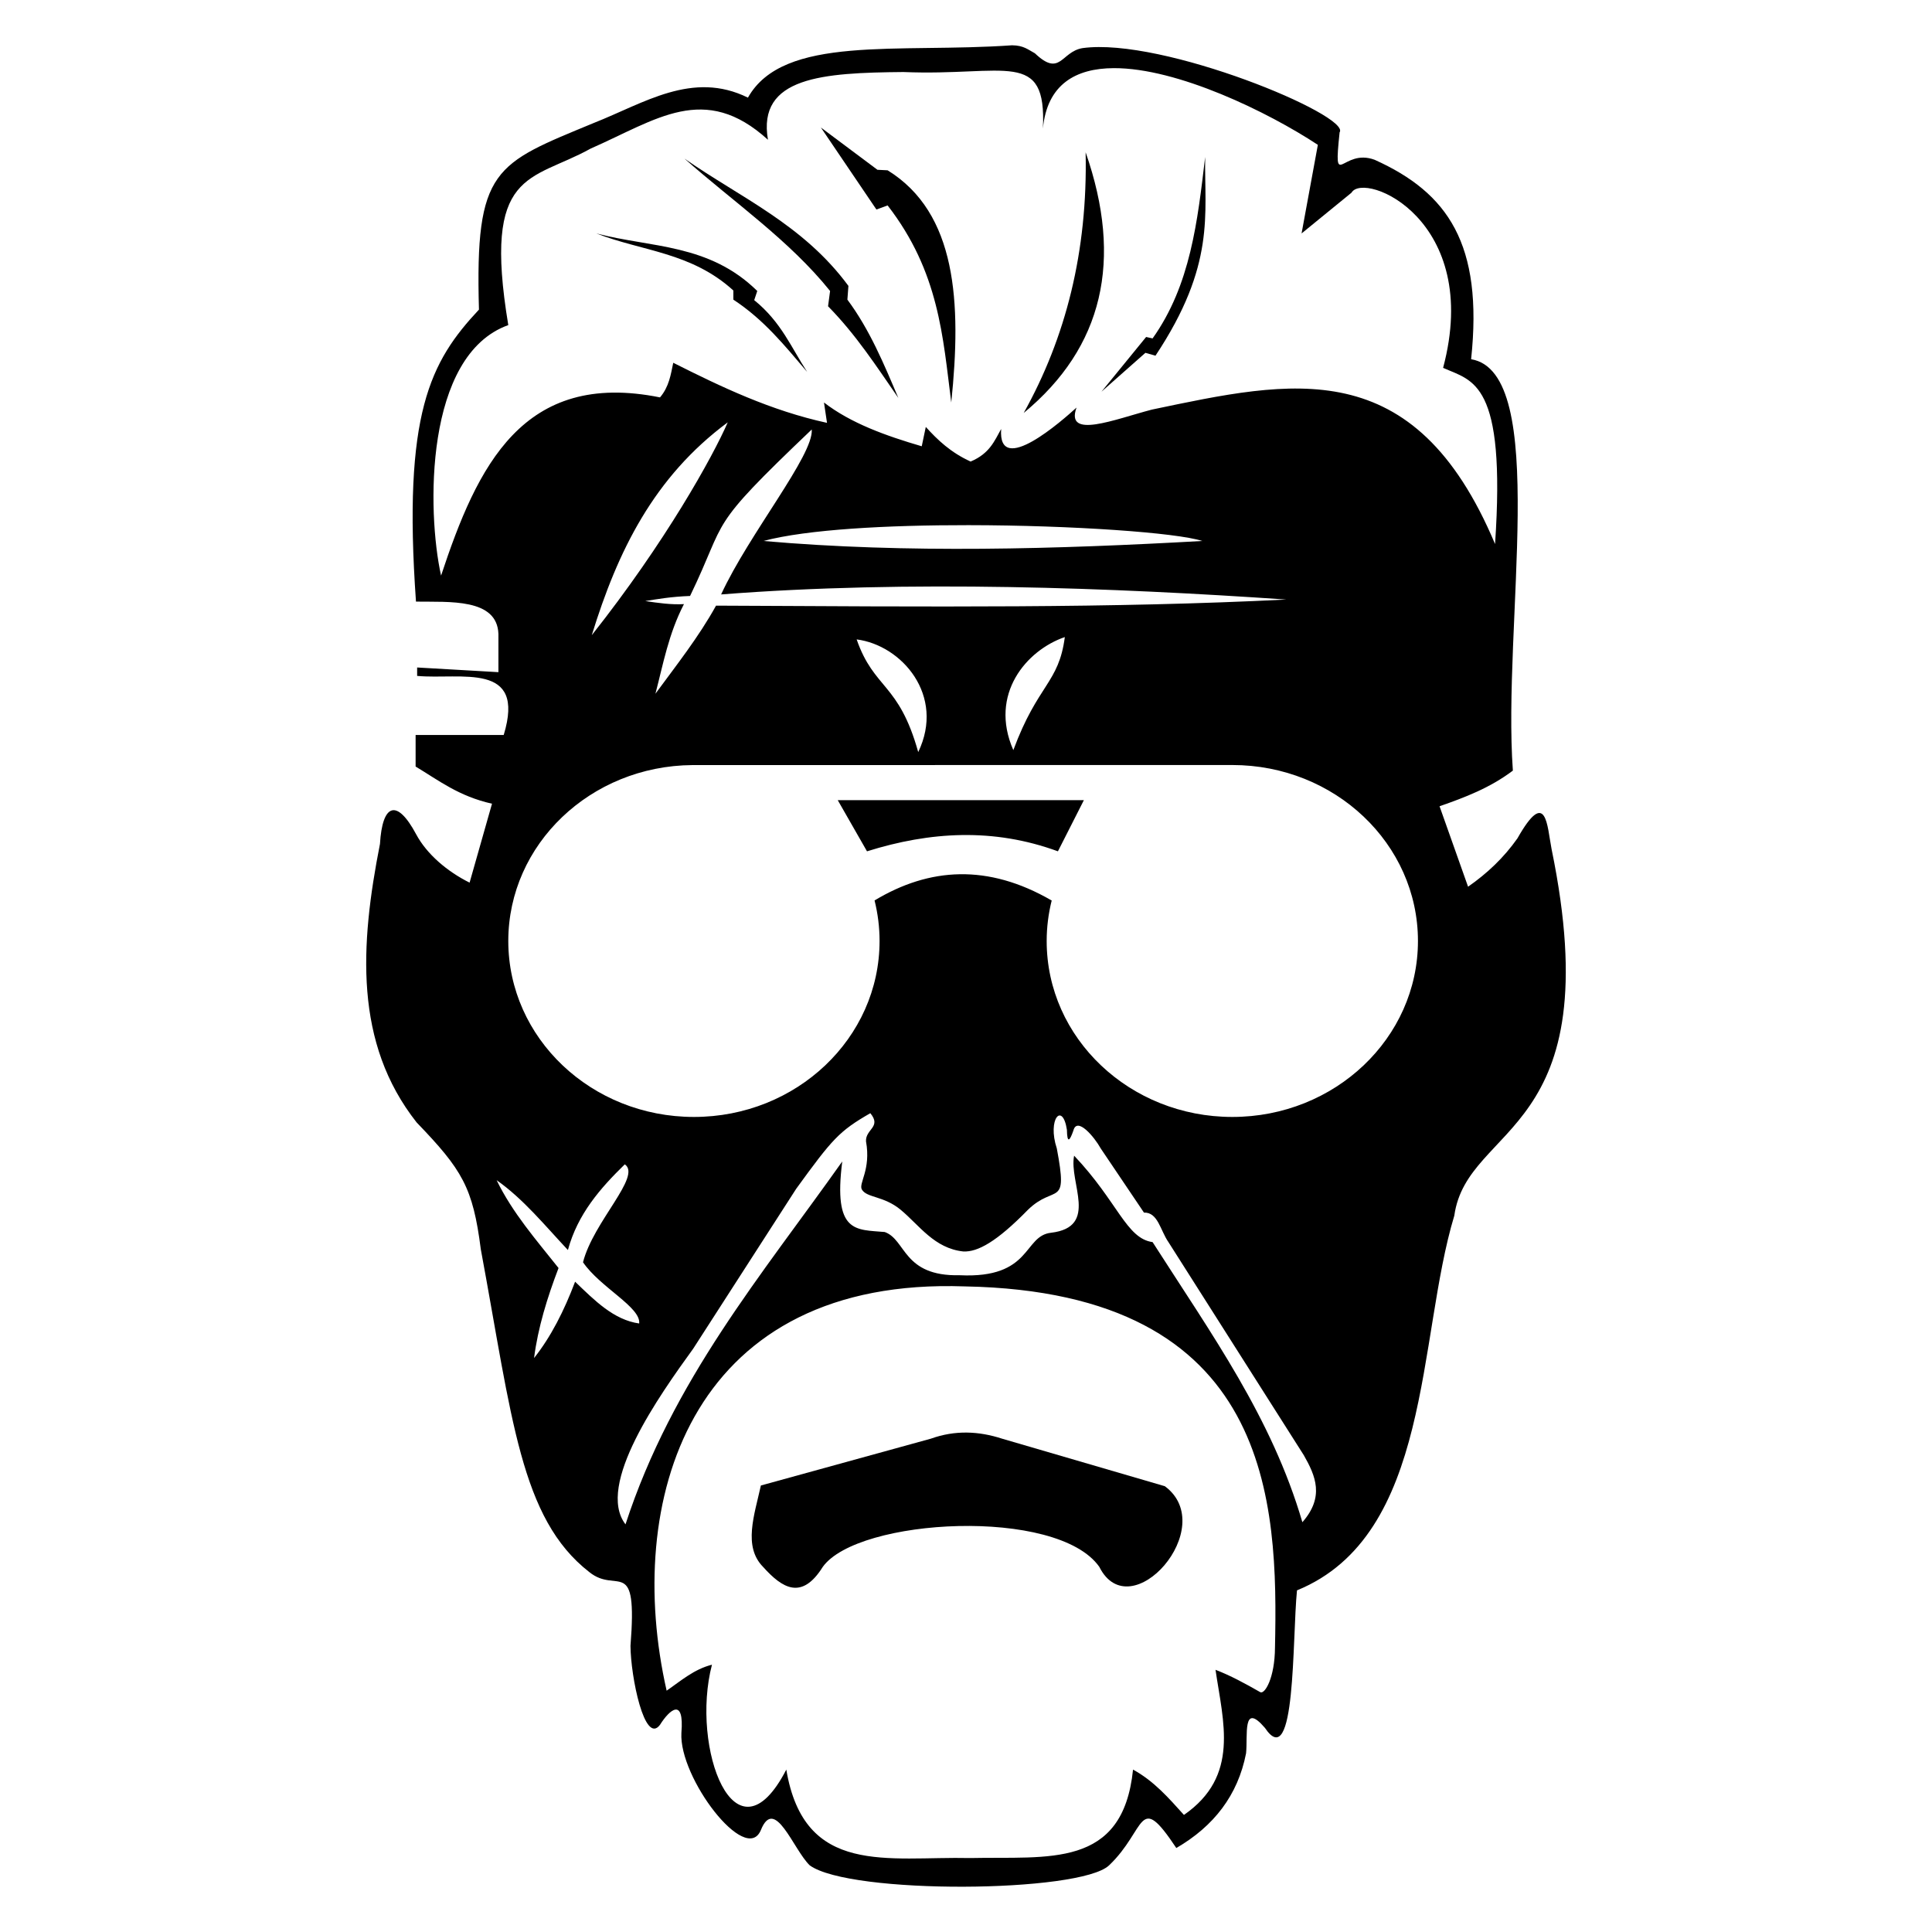 <svg width="100" height="100" viewBox="0 0 100 100"  xmlns="http://www.w3.org/2000/svg">
<path d="M52.386 2.344C46.476 2.761 40.549 1.783 38.713 5.054C35.84 3.636 33.328 5.345 30.736 6.364C25.611 8.49 24.581 8.692 24.791 16.025C22.267 18.723 20.842 21.389 21.531 31.139C23.24 31.167 25.736 30.952 25.798 32.816V34.791L21.591 34.549V34.985C23.851 35.194 27.237 34.21 26.072 38.042H21.512V39.676C22.707 40.394 23.742 41.212 25.466 41.6L24.306 45.685C23.153 45.113 22.092 44.214 21.539 43.181C20.538 41.309 19.79 41.603 19.667 43.682C18.635 48.927 18.32 53.983 21.565 58.097C23.927 60.55 24.477 61.456 24.886 64.66C26.51 73.399 26.933 78.592 30.499 81.368C31.951 82.547 33.006 80.445 32.634 85.19C32.644 86.788 33.365 90.345 34.162 89.275C34.643 88.505 35.426 87.811 35.269 89.696C35.137 92.02 38.606 96.564 39.38 94.73C40.102 92.931 41.056 95.721 41.91 96.549C43.992 98.069 55.904 97.981 57.407 96.549C59.36 94.69 58.892 92.659 60.886 95.653C62.821 94.529 64.072 92.928 64.496 90.751C64.593 89.828 64.294 88.064 65.471 89.433C67.081 91.832 66.881 84.808 67.132 82.317C74.121 79.456 73.349 69.273 75.275 62.92C75.948 58.111 83.368 58.825 80.309 43.946C80.075 42.754 80.05 40.729 78.543 43.392C77.839 44.393 76.972 45.211 75.987 45.896L74.511 41.732C75.813 41.276 77.108 40.791 78.306 39.887C77.762 32.346 80.233 19.273 76.145 18.593C76.777 12.625 74.938 9.978 71.152 8.271C69.454 7.641 69.009 9.982 69.338 6.85C69.951 5.989 60.181 1.914 56.027 2.491C54.91 2.683 54.888 4.014 53.565 2.758C53.208 2.566 52.985 2.352 52.386 2.344ZM57.652 3.527C60.95 3.516 65.641 5.802 68.212 7.497L67.369 12.083L69.952 9.975C70.605 8.842 76.734 11.379 74.695 19.04C76.231 19.73 77.955 19.724 77.384 28.159C73.198 18.214 66.874 19.683 59.621 21.201C57.691 21.705 55.121 22.756 55.721 21.096C55.026 21.728 51.635 24.743 51.82 22.203C51.472 22.822 51.227 23.473 50.239 23.89C49.209 23.421 48.532 22.775 47.919 22.098L47.709 23.099C45.83 22.549 44.04 21.905 42.649 20.833L42.806 21.887C39.888 21.249 37.352 20.037 34.847 18.777C34.719 19.394 34.63 20.019 34.162 20.569C27.059 19.137 24.7 24.133 22.83 29.793C22.096 26.491 21.963 18.381 26.309 16.827C24.964 8.736 27.481 9.409 30.572 7.691C33.982 6.195 36.463 4.243 39.749 7.234C39.186 3.975 42.596 3.765 46.759 3.728C52.072 3.949 54.178 2.503 53.981 6.654C54.197 4.368 55.674 3.534 57.652 3.527ZM37.668 21.86C36.894 23.637 34.446 28.058 30.631 32.876C31.971 28.521 33.844 24.694 37.668 21.86ZM42.016 22.23C42.124 23.553 38.766 27.639 37.325 30.768C47.026 30.01 57.627 30.419 66.578 31.032C57.551 31.485 48.325 31.404 37.062 31.348C36.167 32.968 35.018 34.419 33.925 35.907C34.33 34.361 34.602 32.815 35.401 31.269C34.733 31.307 34.066 31.21 33.398 31.11C34.076 31.003 34.703 30.887 35.718 30.847C37.725 26.695 36.477 27.507 42.016 22.23ZM50.128 27.182C55.51 27.188 60.903 27.569 62.23 28.001C54.711 28.423 46.927 28.653 39.513 28.001C41.765 27.4 45.943 27.177 50.128 27.182ZM55.115 32.975C54.802 35.374 53.72 35.4 52.45 38.826C51.172 35.919 53.147 33.647 55.115 32.975ZM44.34 33.096C46.681 33.395 48.935 36.002 47.527 38.928C46.517 35.316 45.249 35.7 44.34 33.096ZM63.784 39.597C69.091 39.597 73.393 43.675 73.393 48.705C73.393 53.735 69.091 57.813 63.784 57.813C58.477 57.813 54.175 53.735 54.176 48.705C54.176 47.996 54.265 47.289 54.438 46.6L54.429 46.607C51.134 44.699 48.105 44.898 45.267 46.607C45.439 47.294 45.526 47.998 45.526 48.705C45.526 53.735 41.225 57.813 35.918 57.813C30.611 57.813 26.309 53.735 26.309 48.705C26.311 43.703 30.567 39.639 35.843 39.6L63.784 39.597ZM43.361 41.415L44.876 44.064C48.138 43.041 51.426 42.842 54.758 44.064L56.102 41.415H43.361ZM45.048 57.619C45.642 58.338 44.794 58.439 44.824 59.073C45.093 60.554 44.423 61.256 44.612 61.572C44.872 62.007 45.738 61.891 46.614 62.614C47.583 63.416 48.354 64.615 49.862 64.776C50.601 64.811 51.584 64.28 53.211 62.614C54.616 61.253 55.294 62.591 54.701 59.446C54.196 57.92 54.998 57.015 55.223 58.477C55.236 59.211 55.37 59.057 55.559 58.514C55.751 57.779 56.651 58.857 56.975 59.446L59.211 62.763C59.939 62.742 60.057 63.689 60.478 64.291L67.486 75.323C68.095 76.392 68.563 77.479 67.411 78.789C65.821 73.365 62.733 69.097 59.658 64.291C58.295 64.106 57.859 62.205 55.596 59.818C55.316 61.206 56.895 63.51 54.403 63.807C52.954 63.962 53.425 66.188 49.67 66.006C46.726 66.071 46.907 64.166 45.794 63.769C44.296 63.634 43.121 63.856 43.595 60.117C39.438 65.993 34.808 71.433 32.376 78.901C30.822 76.873 34.132 72.223 35.88 69.807L41.21 61.533C43.083 58.953 43.431 58.548 45.048 57.619ZM32.339 60.266C33.229 60.878 30.706 63.237 30.177 65.335C31.07 66.641 33.179 67.66 33.084 68.503C31.768 68.319 30.776 67.31 29.767 66.341C29.203 67.834 28.523 69.184 27.643 70.292C27.845 68.719 28.323 67.171 28.91 65.633C27.755 64.178 26.526 62.775 25.705 61.086C27.09 62.058 28.206 63.435 29.395 64.701C29.902 62.835 31.068 61.507 32.339 60.266ZM49.292 66.569C49.508 66.571 49.727 66.576 49.949 66.584C65.894 66.884 66.153 77.814 65.993 85.28C65.983 86.848 65.468 87.701 65.235 87.588C64.462 87.146 63.688 86.724 62.915 86.429C63.309 89.129 64.181 91.931 61.281 93.94C60.5 93.076 59.74 92.193 58.646 91.594C58.118 96.747 54.26 96.082 50.228 96.172C45.948 96.077 41.627 97.141 40.699 91.594C38.055 96.715 35.727 90.47 36.851 86.165C35.925 86.396 35.245 86.999 34.505 87.509C32.279 77.719 35.665 66.432 49.292 66.569Z" />
<path d="M39.383 76.889L48.179 74.466C49.435 74.016 50.662 74.073 51.869 74.466L60.292 76.926C63.15 79.046 58.51 84.315 56.9 81.1C54.722 77.998 44.406 78.57 42.588 81.1C41.497 82.845 40.488 82.207 39.495 81.1C38.454 80.043 39.046 78.422 39.383 76.889Z"/>
<path d="M52.987 21.374C57.101 17.975 58.141 13.467 56.192 7.882C56.302 13.02 55.162 17.478 52.987 21.374Z" />
<path d="M57.012 20.274L59.323 17.442L59.658 17.516C61.625 14.754 61.987 11.434 62.379 8.124C62.333 11.095 62.934 13.7 59.807 18.411L59.286 18.262L57.012 20.274Z" />
<path d="M45.363 10.844L45.943 10.633C48.614 14.081 48.803 17.453 49.237 20.832C49.778 15.632 49.512 11.02 45.943 8.815L45.416 8.788L42.49 6.601L45.363 10.844Z" />
<path d="M35.428 8.209C37.976 10.463 40.854 12.433 42.965 15.061L42.86 15.852C44.317 17.335 45.376 18.978 46.497 20.596C45.75 18.834 45.018 17.066 43.861 15.509L43.914 14.798C41.575 11.622 38.34 10.238 35.428 8.209Z" />
<path d="M30.868 12.083C33.241 13.011 35.772 13.047 37.958 15.035V15.509C39.567 16.565 40.643 17.925 41.779 19.251C40.957 17.992 40.436 16.666 39.038 15.535L39.196 15.061C36.692 12.599 33.69 12.826 30.868 12.083Z" />
</svg>
